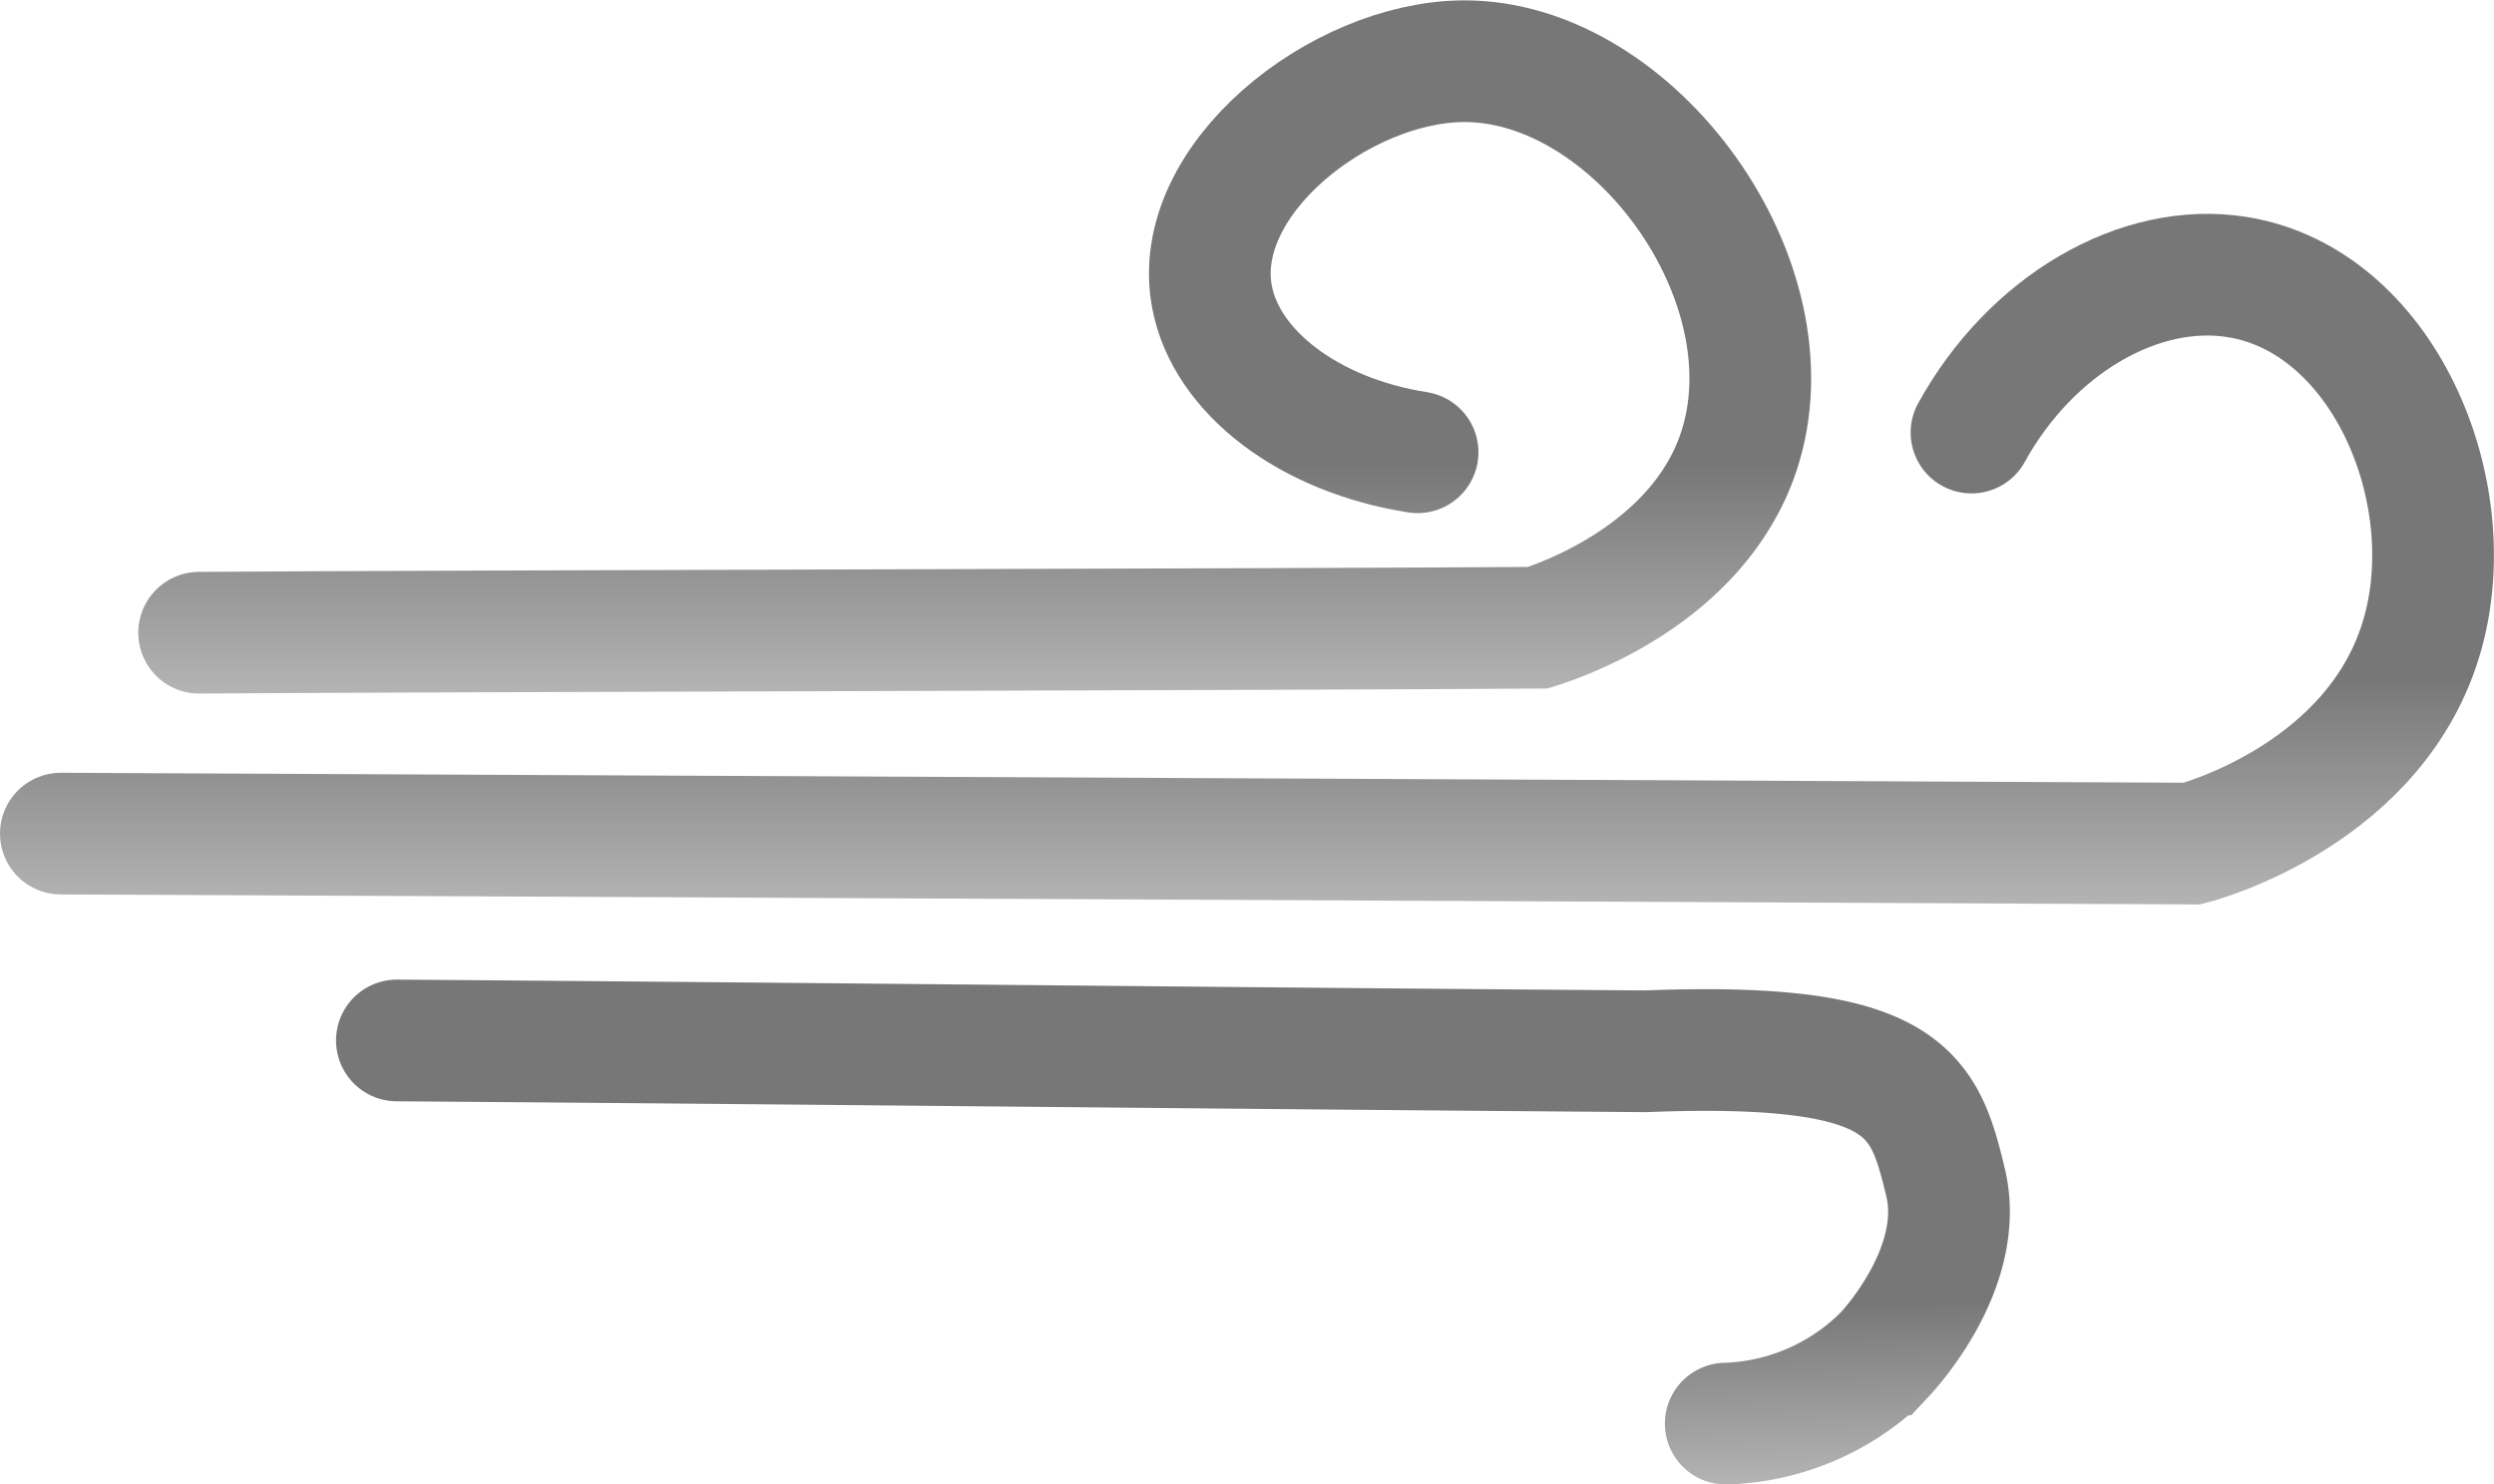 <svg xmlns="http://www.w3.org/2000/svg" xmlns:xlink="http://www.w3.org/1999/xlink" viewBox="0 0 204.91 122"><defs><style>.cls-1,.cls-2,.cls-3{fill:none;stroke-linecap:round;stroke-miterlimit:10;stroke-width:10px;}.cls-1{stroke:url(#linear-gradient);}.cls-2{stroke:url(#linear-gradient-2);}.cls-3{stroke:url(#linear-gradient-3);}</style><linearGradient id="linear-gradient" x1="80.09" y1="56.97" x2="80.09" gradientUnits="userSpaceOnUse"><stop offset="0" stop-color="#b4b4b4"/><stop offset="0.33" stop-color="#777"/></linearGradient><linearGradient id="linear-gradient-2" x1="102.45" y1="74.34" x2="102.45" y2="17.58" xlink:href="#linear-gradient"/><linearGradient id="linear-gradient-3" x1="109.41" y1="127.77" x2="109.41" y2="83.58" gradientTransform="translate(-15.43 -1.89) rotate(-1.43)" xlink:href="#linear-gradient"/></defs><g id="Layer_2" data-name="Layer 2"><g id="Layer_1-2" data-name="Layer 1"><path class="cls-1" d="M16.36,52c19.37-.14,90.65-.27,110-.41,1.77-.56,13.1-4.35,16.48-14.42,4.71-14-8.6-32.27-22.66-32.14-10.14.1-22.41,9.79-20.6,19.37,1.17,6.2,8,11.38,16.89,12.77"/><path class="cls-2" d="M5,68.51l175.11.82c.71-.18,15.3-4.16,18.95-17.3,3.3-11.85-3.34-27.35-15.24-29.26-8-1.29-16.95,3.9-21.84,12.78"/><path class="cls-3" d="M32.61,85.51c34.22.25,68.38.64,102.59.89,21.43-.83,22.88,3.41,24.65,10.78,1.68,7-4.72,13.84-5,14.14A19.23,19.23,0,0,1,141.79,117"/></g></g></svg>